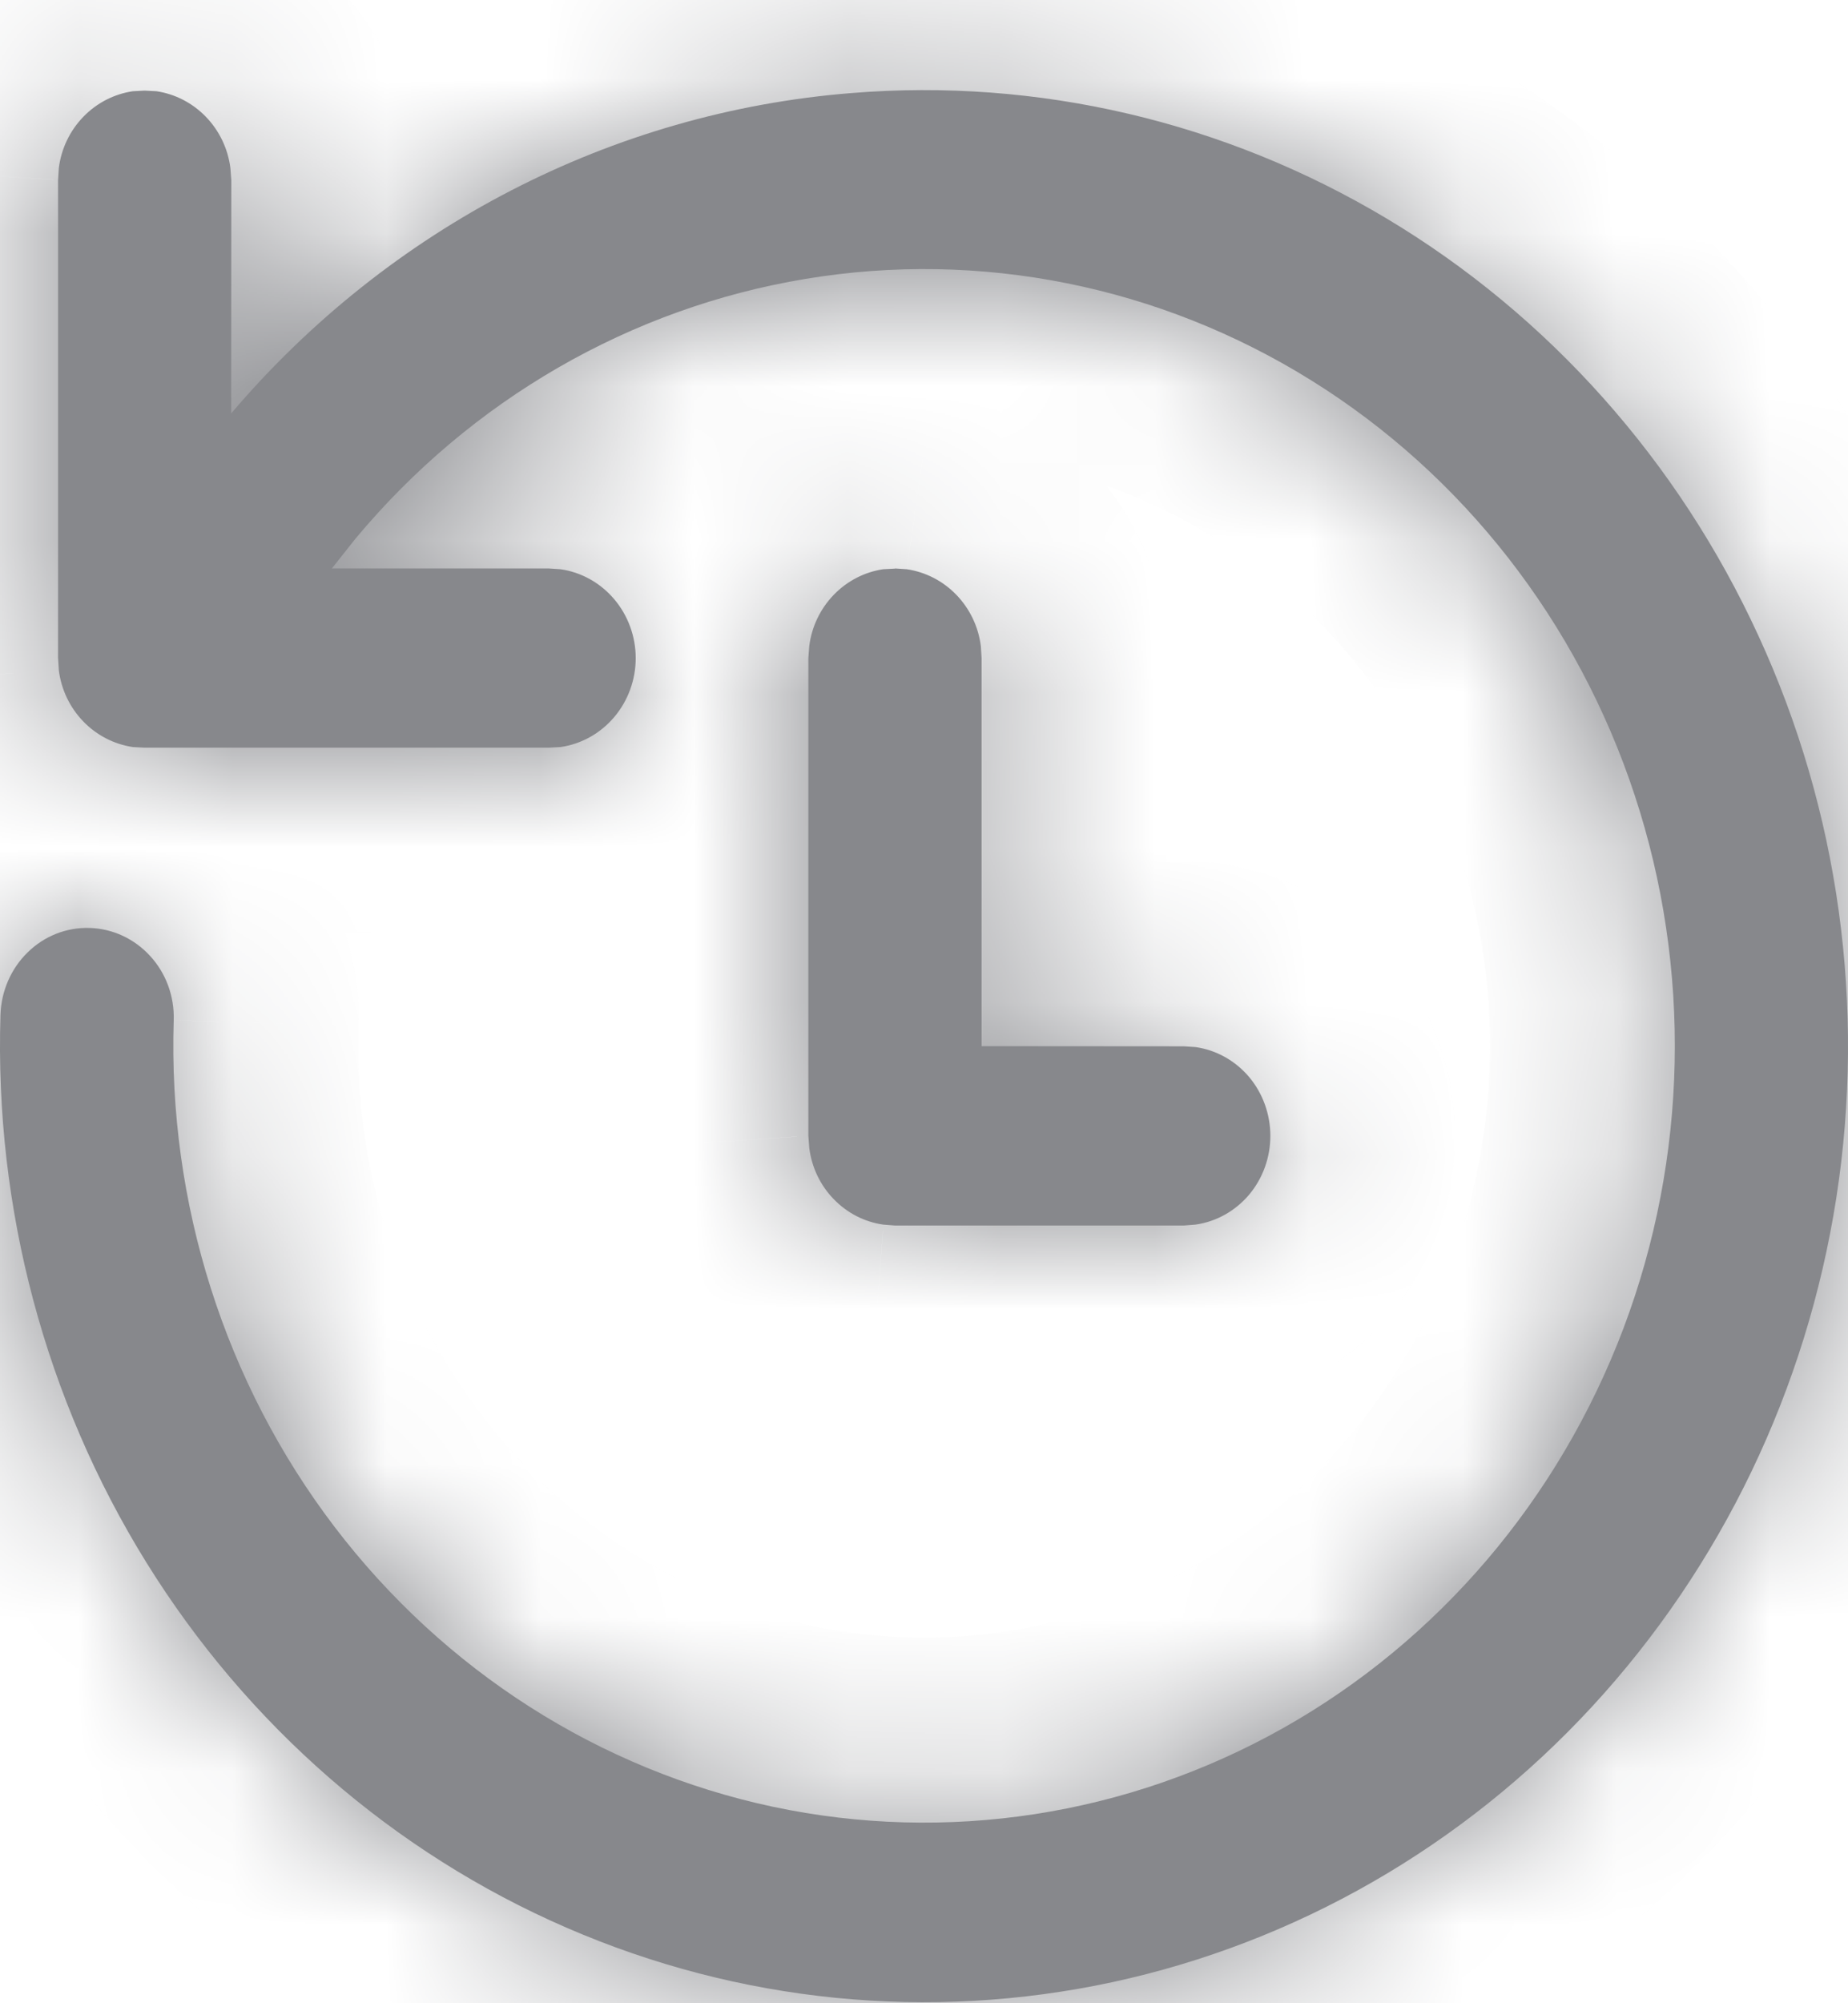 <svg width="12" height="13" viewBox="0 0 12 13" fill="none" xmlns="http://www.w3.org/2000/svg">
<mask id="path-1-inside-1_1_352" fill="white">
<path d="M5.528 0.604C6.74 0.505 7.952 0.789 9.004 1.418C10.056 2.047 10.898 2.992 11.419 4.127C11.941 5.261 12.117 6.533 11.924 7.774C11.731 9.014 11.178 10.165 10.339 11.074C9.5 11.983 8.414 12.606 7.224 12.863C6.034 13.119 4.798 12.996 3.677 12.509C2.557 12.023 1.606 11.196 0.95 10.139C0.294 9.081 -0.036 7.842 0.003 6.586C0.008 6.432 0.071 6.286 0.18 6.18C0.288 6.074 0.433 6.017 0.582 6.022C0.731 6.026 0.873 6.092 0.975 6.204C1.078 6.316 1.133 6.466 1.128 6.62C1.09 7.809 1.46 8.974 2.172 9.908C2.884 10.842 3.893 11.485 5.019 11.725C6.146 11.964 7.318 11.784 8.329 11.216C9.34 10.648 10.123 9.728 10.542 8.62C10.96 7.512 10.986 6.287 10.615 5.161C10.244 4.035 9.5 3.081 8.514 2.468C7.529 1.855 6.365 1.621 5.23 1.81C4.094 1.998 3.059 2.595 2.308 3.496L2.155 3.689H3.563L3.639 3.694C3.774 3.713 3.898 3.782 3.988 3.888C4.078 3.994 4.128 4.13 4.128 4.271C4.128 4.412 4.078 4.548 3.988 4.654C3.898 4.76 3.774 4.829 3.639 4.848L3.563 4.852H0.939L0.863 4.848C0.741 4.83 0.628 4.772 0.541 4.682C0.454 4.592 0.398 4.476 0.382 4.35L0.377 4.271V1.169L0.382 1.09C0.398 0.964 0.454 0.848 0.541 0.758C0.628 0.668 0.741 0.61 0.863 0.592L0.939 0.588L1.016 0.592C1.137 0.61 1.25 0.668 1.337 0.758C1.424 0.848 1.48 0.964 1.496 1.09L1.502 1.169L1.501 2.683C2.53 1.474 3.975 0.728 5.528 0.604ZM5.812 3.689L5.888 3.694C6.01 3.712 6.123 3.77 6.21 3.86C6.297 3.95 6.353 4.066 6.369 4.192L6.374 4.271V6.789L7.687 6.79L7.763 6.795C7.898 6.814 8.021 6.883 8.111 6.989C8.2 7.095 8.249 7.231 8.249 7.371C8.249 7.512 8.2 7.647 8.111 7.753C8.021 7.859 7.898 7.928 7.763 7.947L7.687 7.953H5.812L5.735 7.947C5.614 7.93 5.501 7.872 5.414 7.782C5.327 7.693 5.271 7.576 5.255 7.45L5.249 7.37V4.271L5.255 4.192C5.271 4.066 5.327 3.95 5.414 3.86C5.501 3.77 5.614 3.712 5.735 3.694L5.812 3.69V3.689Z"/>
</mask>
<path d="M5.528 0.604C6.74 0.505 7.952 0.789 9.004 1.418C10.056 2.047 10.898 2.992 11.419 4.127C11.941 5.261 12.117 6.533 11.924 7.774C11.731 9.014 11.178 10.165 10.339 11.074C9.5 11.983 8.414 12.606 7.224 12.863C6.034 13.119 4.798 12.996 3.677 12.509C2.557 12.023 1.606 11.196 0.95 10.139C0.294 9.081 -0.036 7.842 0.003 6.586C0.008 6.432 0.071 6.286 0.18 6.18C0.288 6.074 0.433 6.017 0.582 6.022C0.731 6.026 0.873 6.092 0.975 6.204C1.078 6.316 1.133 6.466 1.128 6.62C1.09 7.809 1.46 8.974 2.172 9.908C2.884 10.842 3.893 11.485 5.019 11.725C6.146 11.964 7.318 11.784 8.329 11.216C9.34 10.648 10.123 9.728 10.542 8.62C10.96 7.512 10.986 6.287 10.615 5.161C10.244 4.035 9.5 3.081 8.514 2.468C7.529 1.855 6.365 1.621 5.23 1.81C4.094 1.998 3.059 2.595 2.308 3.496L2.155 3.689H3.563L3.639 3.694C3.774 3.713 3.898 3.782 3.988 3.888C4.078 3.994 4.128 4.13 4.128 4.271C4.128 4.412 4.078 4.548 3.988 4.654C3.898 4.76 3.774 4.829 3.639 4.848L3.563 4.852H0.939L0.863 4.848C0.741 4.83 0.628 4.772 0.541 4.682C0.454 4.592 0.398 4.476 0.382 4.35L0.377 4.271V1.169L0.382 1.09C0.398 0.964 0.454 0.848 0.541 0.758C0.628 0.668 0.741 0.61 0.863 0.592L0.939 0.588L1.016 0.592C1.137 0.61 1.25 0.668 1.337 0.758C1.424 0.848 1.48 0.964 1.496 1.09L1.502 1.169L1.501 2.683C2.53 1.474 3.975 0.728 5.528 0.604ZM5.812 3.689L5.888 3.694C6.01 3.712 6.123 3.77 6.21 3.86C6.297 3.95 6.353 4.066 6.369 4.192L6.374 4.271V6.789L7.687 6.79L7.763 6.795C7.898 6.814 8.021 6.883 8.111 6.989C8.2 7.095 8.249 7.231 8.249 7.371C8.249 7.512 8.2 7.647 8.111 7.753C8.021 7.859 7.898 7.928 7.763 7.947L7.687 7.953H5.812L5.735 7.947C5.614 7.93 5.501 7.872 5.414 7.782C5.327 7.693 5.271 7.576 5.255 7.45L5.249 7.37V4.271L5.255 4.192C5.271 4.066 5.327 3.95 5.414 3.86C5.501 3.77 5.614 3.712 5.735 3.694L5.812 3.69V3.689Z" fill="#87888C"/>
<path d="M0.003 6.586L1.203 6.624L1.203 6.62L0.003 6.586ZM1.128 6.62L2.328 6.659L2.328 6.655L1.128 6.62ZM2.308 3.496L1.386 2.728L1.377 2.739L1.367 2.751L2.308 3.496ZM2.155 3.689L1.214 2.944L-0.327 4.889H2.155V3.689ZM3.563 3.689L3.648 2.492L3.605 2.489H3.563V3.689ZM3.639 3.694L3.802 2.506L3.763 2.5L3.724 2.497L3.639 3.694ZM3.639 4.848L3.712 6.045L3.757 6.043L3.802 6.037L3.639 4.848ZM3.563 4.852V6.052H3.599L3.636 6.05L3.563 4.852ZM0.939 4.852L0.866 6.05L0.903 6.052H0.939V4.852ZM0.863 4.848L0.694 6.036L0.742 6.042L0.79 6.045L0.863 4.848ZM0.382 4.35L-0.815 4.429L-0.813 4.468L-0.808 4.506L0.382 4.35ZM0.377 4.271H-0.823V4.31L-0.821 4.35L0.377 4.271ZM0.377 1.169L-0.821 1.088L-0.823 1.128V1.169H0.377ZM0.382 1.09L-0.808 0.934L-0.813 0.972L-0.815 1.01L0.382 1.09ZM0.863 0.592L0.79 -0.605L0.742 -0.603L0.694 -0.596L0.863 0.592ZM0.939 0.588L1.012 -0.61L0.939 -0.615L0.866 -0.61L0.939 0.588ZM1.016 0.592L1.185 -0.596L1.137 -0.603L1.089 -0.605L1.016 0.592ZM1.496 1.09L2.694 1.01L2.691 0.972L2.686 0.934L1.496 1.09ZM1.502 1.169L2.702 1.169L2.702 1.129L2.699 1.088L1.502 1.169ZM1.501 2.683L0.301 2.683L0.299 5.945L2.415 3.461L1.501 2.683ZM5.812 3.689L5.897 2.492L4.612 2.401V3.689H5.812ZM5.888 3.694L6.057 2.506L6.016 2.5L5.973 2.497L5.888 3.694ZM6.369 4.192L7.567 4.112L7.564 4.074L7.559 4.036L6.369 4.192ZM6.374 4.271H7.574V4.23L7.572 4.19L6.374 4.271ZM6.374 6.789H5.174V7.988L6.374 7.989L6.374 6.789ZM7.687 6.79L7.772 5.593L7.73 5.59L7.688 5.59L7.687 6.79ZM7.763 6.795L7.932 5.607L7.891 5.601L7.848 5.598L7.763 6.795ZM7.763 7.947L7.848 9.144L7.891 9.141L7.932 9.135L7.763 7.947ZM7.687 7.953V9.153H7.729L7.772 9.15L7.687 7.953ZM5.812 7.953L5.727 9.15L5.769 9.153H5.812V7.953ZM5.735 7.947L5.567 9.135L5.608 9.141L5.651 9.144L5.735 7.947ZM5.255 7.45L4.057 7.529L4.06 7.569L4.065 7.608L5.255 7.45ZM5.249 7.37H4.049V7.41L4.052 7.449L5.249 7.37ZM5.249 4.271L4.052 4.19L4.049 4.23V4.271H5.249ZM5.255 4.192L4.065 4.036L4.06 4.074L4.057 4.112L5.255 4.192ZM5.735 3.694L5.663 2.497L5.614 2.5L5.567 2.506L5.735 3.694ZM5.812 3.69L5.885 4.888L7.012 4.819V3.69H5.812ZM5.626 1.8C6.586 1.722 7.549 1.946 8.388 2.448L9.619 0.388C8.355 -0.368 6.894 -0.711 5.431 -0.592L5.626 1.8ZM8.388 2.448C9.228 2.95 9.907 3.708 10.329 4.628L12.51 3.626C11.889 2.275 10.883 1.144 9.619 0.388L8.388 2.448ZM10.329 4.628C10.752 5.547 10.895 6.581 10.738 7.59L13.11 7.958C13.339 6.486 13.13 4.976 12.51 3.626L10.329 4.628ZM10.738 7.59C10.581 8.598 10.133 9.529 9.458 10.26L11.221 11.888C12.224 10.802 12.881 9.431 13.11 7.958L10.738 7.59ZM9.458 10.26C8.783 10.99 7.915 11.486 6.971 11.69L7.477 14.036C8.912 13.726 10.217 12.975 11.221 11.888L9.458 10.26ZM6.971 11.69C6.028 11.893 5.046 11.796 4.155 11.409L3.199 13.61C4.549 14.196 6.041 14.345 7.477 14.036L6.971 11.69ZM4.155 11.409C3.263 11.021 2.499 10.36 1.969 9.506L-0.07 10.771C0.712 12.032 1.85 13.024 3.199 13.61L4.155 11.409ZM1.969 9.506C1.439 8.651 1.17 7.646 1.203 6.624L-1.196 6.548C-1.243 8.038 -0.852 9.51 -0.07 10.771L1.969 9.506ZM1.203 6.62C1.198 6.772 1.136 6.923 1.017 7.039L-0.658 5.321C-0.994 5.649 -1.183 6.093 -1.196 6.552L1.203 6.62ZM1.017 7.039C0.897 7.157 0.728 7.227 0.546 7.221L0.619 4.822C0.138 4.808 -0.321 4.992 -0.658 5.321L1.017 7.039ZM0.546 7.221C0.364 7.216 0.2 7.136 0.088 7.013L1.862 5.396C1.545 5.048 1.099 4.837 0.619 4.822L0.546 7.221ZM0.088 7.013C-0.022 6.891 -0.076 6.738 -0.071 6.586L2.328 6.655C2.341 6.195 2.177 5.742 1.862 5.396L0.088 7.013ZM-0.071 6.582C-0.118 8.043 0.336 9.479 1.218 10.635L3.126 9.18C2.584 8.469 2.298 7.576 2.328 6.659L-0.071 6.582ZM1.218 10.635C2.1 11.793 3.357 12.598 4.77 12.899L5.269 10.551C4.429 10.373 3.668 9.891 3.126 9.18L1.218 10.635ZM4.77 12.899C6.184 13.199 7.654 12.972 8.917 12.262L7.741 10.17C6.983 10.596 6.108 10.729 5.269 10.551L4.77 12.899ZM8.917 12.262C10.179 11.552 11.149 10.41 11.664 9.044L9.419 8.196C9.098 9.047 8.5 9.743 7.741 10.17L8.917 12.262ZM11.664 9.044C12.18 7.679 12.211 6.172 11.755 4.786L9.475 5.537C9.761 6.402 9.74 7.345 9.419 8.196L11.664 9.044ZM11.755 4.786C11.298 3.399 10.378 2.215 9.149 1.449L7.88 3.487C8.622 3.948 9.19 4.672 9.475 5.537L11.755 4.786ZM9.149 1.449C7.918 0.683 6.46 0.39 5.034 0.626L5.426 2.993C6.271 2.853 7.14 3.026 7.88 3.487L9.149 1.449ZM5.034 0.626C3.608 0.862 2.318 1.61 1.386 2.728L3.23 4.264C3.8 3.58 4.58 3.134 5.426 2.993L5.034 0.626ZM1.367 2.751L1.214 2.944L3.096 4.434L3.249 4.241L1.367 2.751ZM2.155 4.889H3.563V2.489H2.155V4.889ZM3.478 4.886L3.554 4.891L3.724 2.497L3.648 2.492L3.478 4.886ZM3.476 4.883C3.312 4.861 3.17 4.779 3.073 4.663L4.904 3.112C4.627 2.785 4.237 2.565 3.802 2.506L3.476 4.883ZM3.073 4.663C2.976 4.549 2.928 4.41 2.928 4.271H5.328C5.328 3.85 5.18 3.438 4.904 3.112L3.073 4.663ZM2.928 4.271C2.928 4.132 2.976 3.993 3.073 3.879L4.904 5.43C5.18 5.104 5.328 4.692 5.328 4.271H2.928ZM3.073 3.879C3.17 3.764 3.312 3.681 3.476 3.659L3.802 6.037C4.237 5.977 4.627 5.757 4.904 5.43L3.073 3.879ZM3.566 3.65L3.49 3.655L3.636 6.05L3.712 6.045L3.566 3.65ZM3.563 3.652H0.939V6.052H3.563V3.652ZM1.012 3.655L0.936 3.65L0.79 6.045L0.866 6.05L1.012 3.655ZM1.032 3.66C1.179 3.681 1.309 3.75 1.405 3.849L-0.322 5.516C-0.053 5.795 0.303 5.98 0.694 6.036L1.032 3.66ZM1.405 3.849C1.499 3.947 1.555 4.069 1.572 4.193L-0.808 4.506C-0.758 4.883 -0.59 5.238 -0.322 5.516L1.405 3.849ZM1.579 4.27L1.574 4.191L-0.821 4.35L-0.815 4.429L1.579 4.27ZM1.577 4.271V1.169H-0.823V4.271H1.577ZM1.574 1.249L1.579 1.17L-0.815 1.01L-0.821 1.088L1.574 1.249ZM1.572 1.247C1.555 1.371 1.499 1.493 1.405 1.591L-0.322 -0.076C-0.59 0.202 -0.758 0.557 -0.808 0.934L1.572 1.247ZM1.405 1.591C1.309 1.69 1.179 1.759 1.032 1.78L0.694 -0.596C0.303 -0.54 -0.053 -0.355 -0.322 -0.076L1.405 1.591ZM0.936 1.79L1.012 1.785L0.866 -0.61L0.79 -0.605L0.936 1.79ZM0.866 1.785L0.943 1.79L1.089 -0.605L1.012 -0.61L0.866 1.785ZM0.847 1.78C0.699 1.759 0.569 1.69 0.474 1.591L2.2 -0.076C1.931 -0.355 1.575 -0.54 1.185 -0.596L0.847 1.78ZM0.474 1.591C0.379 1.493 0.323 1.371 0.307 1.247L2.686 0.934C2.637 0.557 2.469 0.202 2.2 -0.076L0.474 1.591ZM0.299 1.17L0.304 1.249L2.699 1.088L2.694 1.01L0.299 1.17ZM0.302 1.168L0.301 2.683L2.701 2.684L2.702 1.169L0.302 1.168ZM2.415 3.461C3.242 2.49 4.395 1.899 5.624 1.8L5.433 -0.592C3.556 -0.442 1.819 0.459 0.587 1.905L2.415 3.461ZM5.727 4.886L5.803 4.891L5.973 2.497L5.897 2.492L5.727 4.886ZM5.72 4.882C5.572 4.862 5.442 4.792 5.347 4.693L7.073 3.026C6.804 2.748 6.448 2.562 6.057 2.506L5.72 4.882ZM5.347 4.693C5.252 4.595 5.196 4.473 5.179 4.349L7.559 4.036C7.509 3.66 7.342 3.304 7.073 3.026L5.347 4.693ZM5.172 4.273L5.177 4.351L7.572 4.19L7.567 4.112L5.172 4.273ZM5.174 4.271V6.789H7.574V4.271H5.174ZM6.374 7.989L7.686 7.99L7.688 5.59L6.375 5.589L6.374 7.989ZM7.602 7.987L7.679 7.992L7.848 5.598L7.772 5.593L7.602 7.987ZM7.594 7.983C7.431 7.96 7.29 7.877 7.193 7.762L9.028 6.215C8.753 5.889 8.365 5.668 7.932 5.607L7.594 7.983ZM7.193 7.762C7.097 7.649 7.049 7.509 7.049 7.371H9.449C9.449 6.952 9.303 6.541 9.028 6.215L7.193 7.762ZM7.049 7.371C7.049 7.233 7.097 7.094 7.193 6.98L9.028 8.527C9.303 8.201 9.449 7.79 9.449 7.371H7.049ZM7.193 6.98C7.29 6.865 7.431 6.783 7.594 6.759L7.932 9.135C8.365 9.074 8.753 8.854 9.028 8.527L7.193 6.98ZM7.679 6.75L7.602 6.756L7.772 9.15L7.848 9.144L7.679 6.75ZM7.687 6.753H5.812V9.153H7.687V6.753ZM5.897 6.756L5.82 6.75L5.651 9.144L5.727 9.15L5.897 6.756ZM5.904 6.759C6.051 6.78 6.181 6.85 6.277 6.948L4.552 8.617C4.821 8.895 5.176 9.08 5.567 9.135L5.904 6.759ZM6.277 6.948C6.372 7.046 6.428 7.168 6.444 7.292L4.065 7.608C4.115 7.984 4.283 8.339 4.552 8.617L6.277 6.948ZM6.452 7.372L6.447 7.292L4.052 7.449L4.057 7.529L6.452 7.372ZM6.449 7.37V4.271H4.049V7.37H6.449ZM6.447 4.351L6.452 4.273L4.057 4.112L4.052 4.19L6.447 4.351ZM6.444 4.349C6.428 4.473 6.372 4.595 6.277 4.693L4.551 3.026C4.282 3.304 4.114 3.66 4.065 4.036L6.444 4.349ZM6.277 4.693C6.182 4.792 6.052 4.862 5.904 4.882L5.567 2.506C5.176 2.562 4.82 2.748 4.551 3.026L6.277 4.693ZM5.808 4.892L5.885 4.888L5.739 2.492L5.663 2.497L5.808 4.892ZM7.012 3.69V3.689H4.612V3.69H7.012Z" fill="#87888C" mask="url(#path-1-inside-1_1_352)"/>
</svg>
